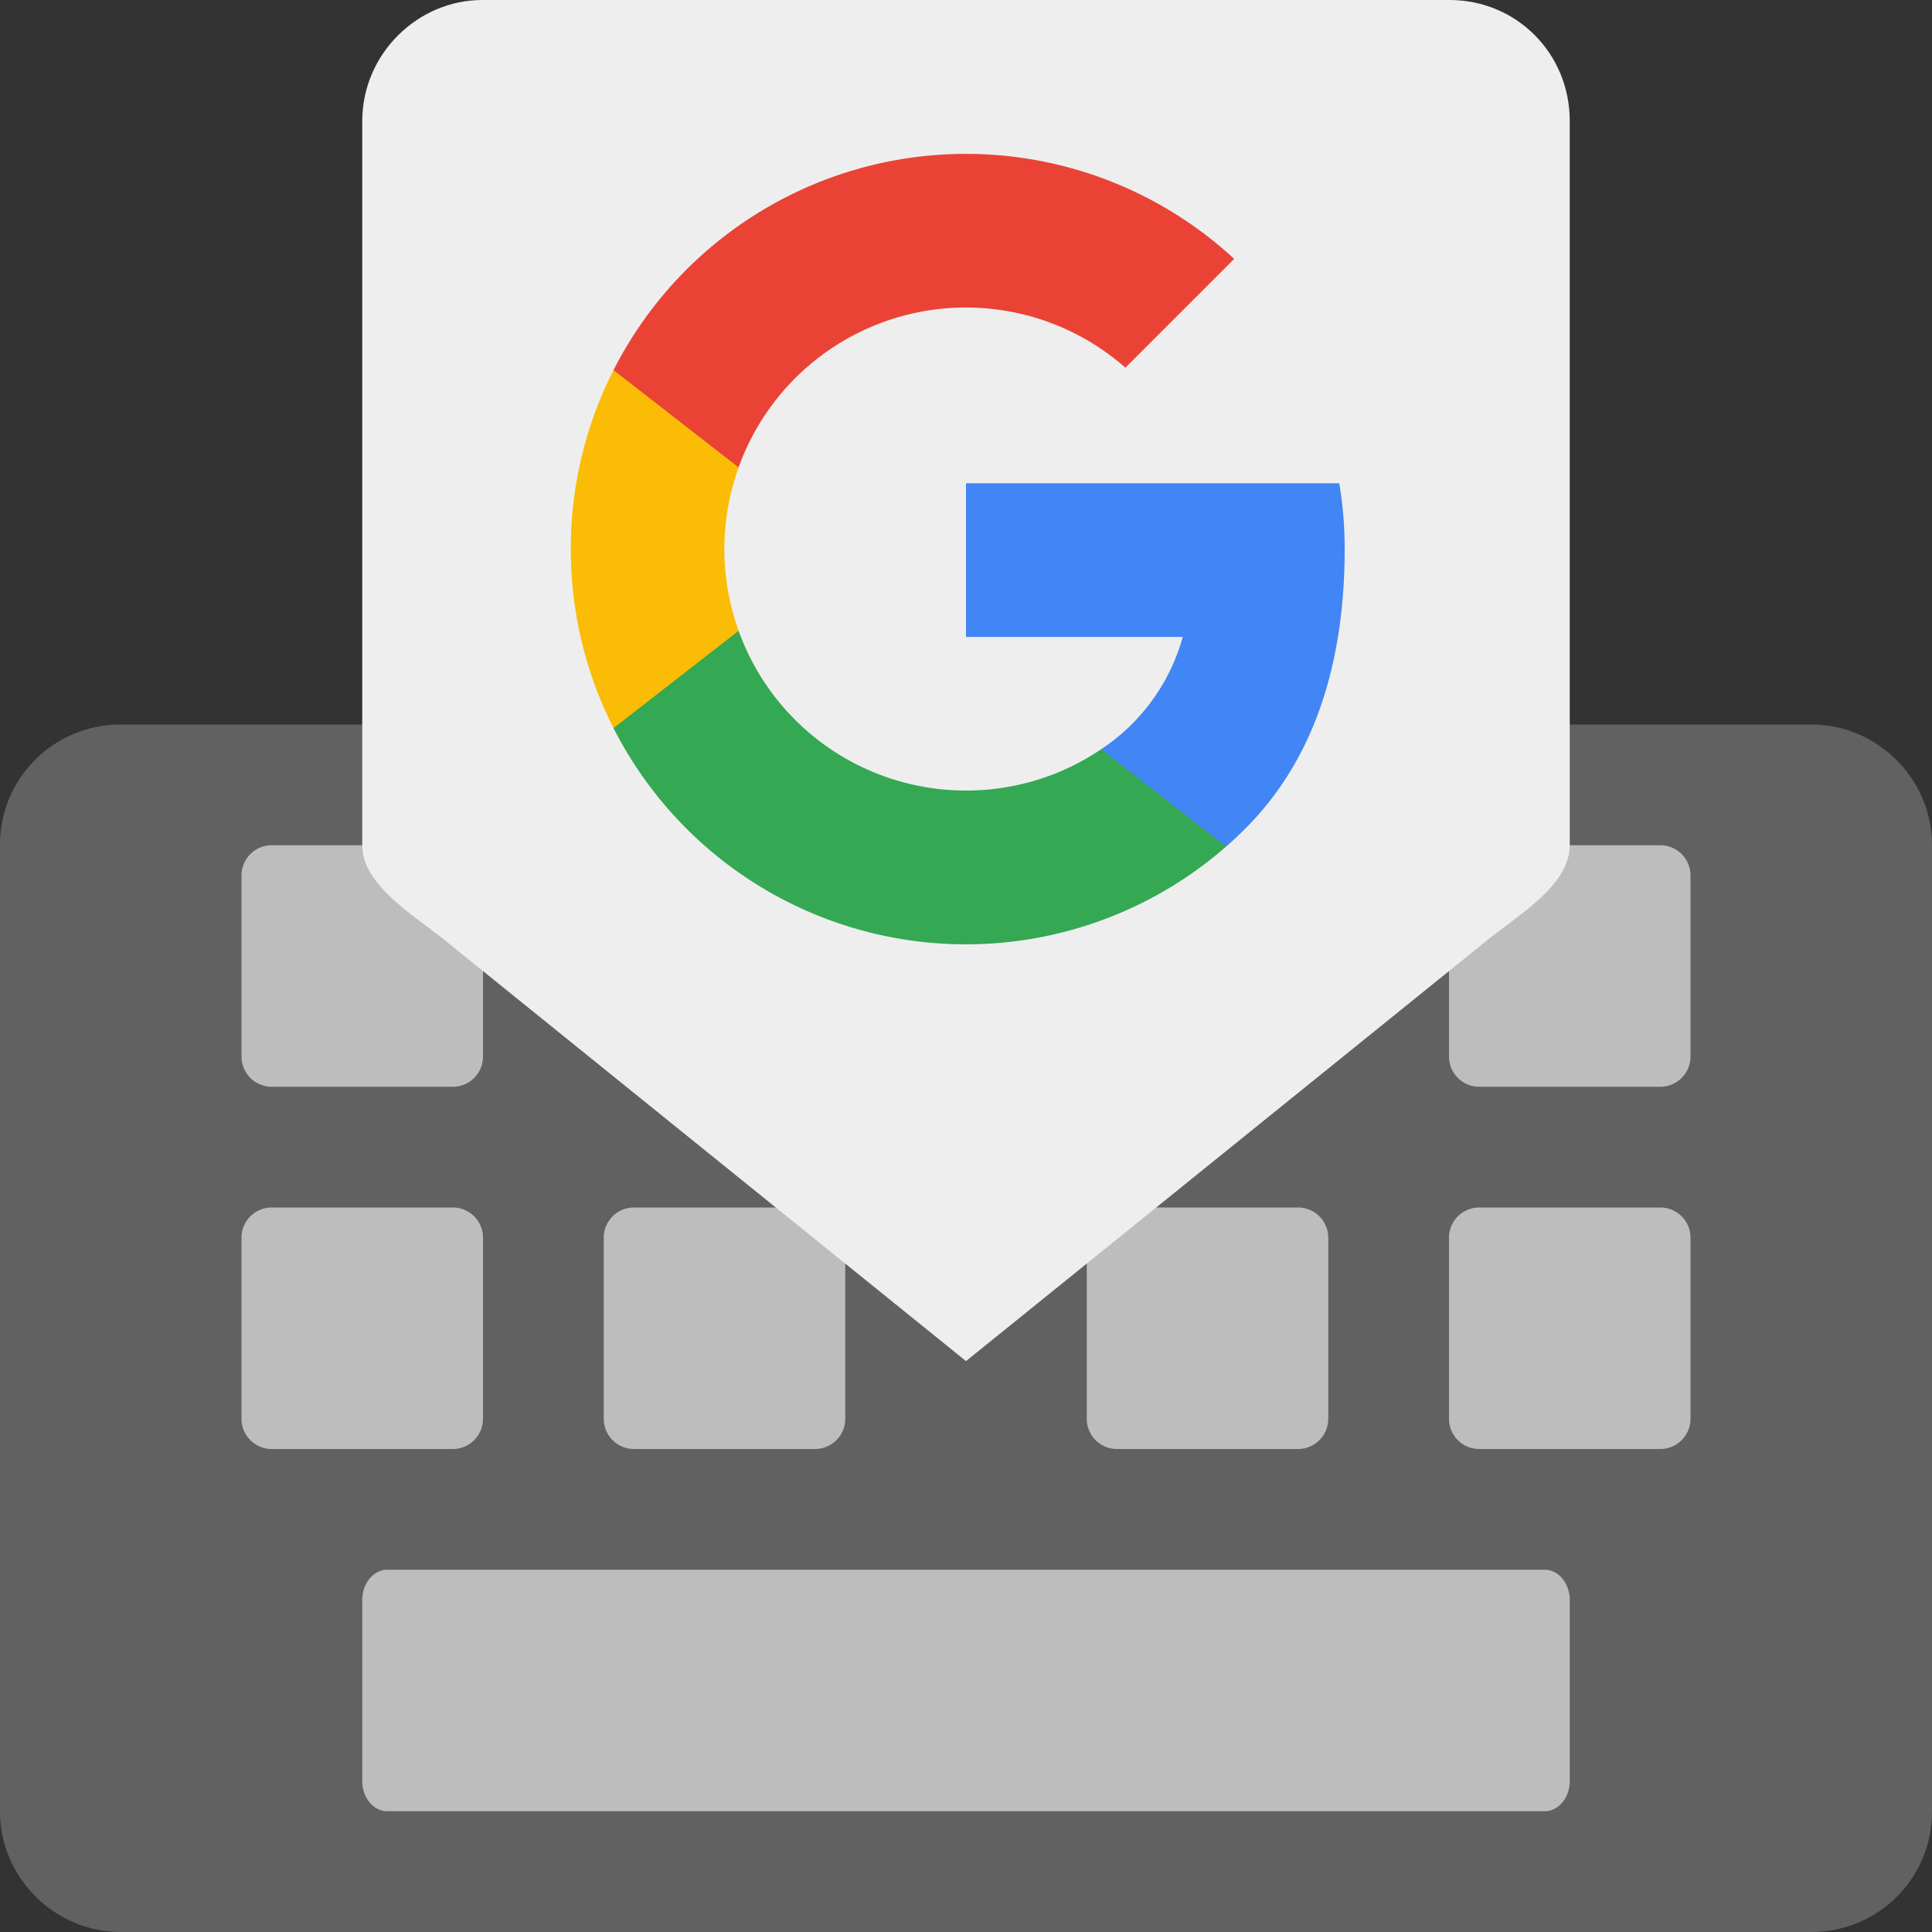 <svg viewBox="0 0 16 16" xmlns="http://www.w3.org/2000/svg"><rect x="0" y="0" width="16" height="16" fill="#333333" stroke="none"/><g fill="none" fill-rule="evenodd"><path d="M0 6.995C0 6.445.445 6 1 6h14c.552 0 1 .456 1 .995v8.01c0 .55-.445.995-1 .995H1c-.552 0-1-.456-1-.995v-8.01z" fill="#616161"/><path d="M3 13.25c0-.138.093-.25.208-.25h9.584c.115 0 .208.112.208.25v1.5c0 .138-.093.25-.208.25H3.208C3.093 15 3 14.888 3 14.75v-1.5zm-1-3a.25.25 0 0 1 .25-.25h1.5a.25.25 0 0 1 .25.25v1.5a.25.25 0 0 1-.25.25h-1.5a.25.25 0 0 1-.25-.25v-1.5zm3 0a.25.25 0 0 1 .25-.25h1.5a.25.25 0 0 1 .25.25v1.5a.25.25 0 0 1-.25.25h-1.5a.25.25 0 0 1-.25-.25v-1.5zm4 0a.25.25 0 0 1 .25-.25h1.5a.25.25 0 0 1 .25.25v1.5a.25.25 0 0 1-.25.25h-1.5a.25.25 0 0 1-.25-.25v-1.5zm3 0a.25.25 0 0 1 .25-.25h1.5a.25.25 0 0 1 .25.25v1.5a.25.25 0 0 1-.25.25h-1.5a.25.25 0 0 1-.25-.25v-1.5zm-10-3A.25.25 0 0 1 2.25 7h1.5a.25.25 0 0 1 .25.25v1.5a.25.25 0 0 1-.25.25h-1.5A.25.25 0 0 1 2 8.75v-1.5zm10 0a.25.25 0 0 1 .25-.25h1.5a.25.25 0 0 1 .25.25v1.5a.25.25 0 0 1-.25.25h-1.5a.25.25 0 0 1-.25-.25v-1.5z" fill="#BDBDBD"/><path d="M3 1.003C3 .449 3.456 0 3.995 0h8.01c.55 0 .995.438.995 1.003V7c0 .33-.422.575-.678.782L8 11.272l-4.322-3.49C3.422 7.575 3 7.33 3 7V1.003z" fill="#EEE"/><path d="M11.136 4.547c0-.186-.015-.368-.045-.545H8v1.273h1.795a1.64 1.64 0 0 1-.676.93l-.028.888 1.063-.082c.055-.048.109-.098.16-.15.592-.592.822-1.41.822-2.314z" fill="#4285F4"/><path d="M8 6.547c.414 0 .8-.126 1.119-.342l1.035.806a3.273 3.273 0 0 1-5.073-.981v-.755l1.036-.051A2 2 0 0 0 8 6.547z" fill="#34A853"/><path d="M5.081 6.03l1.036-.806a1.996 1.996 0 0 1 0-1.353l-.299-.778-.737-.028a3.259 3.259 0 0 0-.354 1.482c0 .534.128 1.037.354 1.482z" fill="#FBBC05"/><path d="M6.117 3.87a2 2 0 0 1 3.203-.825l.901-.901a3.273 3.273 0 0 0-5.14.921l1.036.806z" fill="#EA4335"/></g></svg>